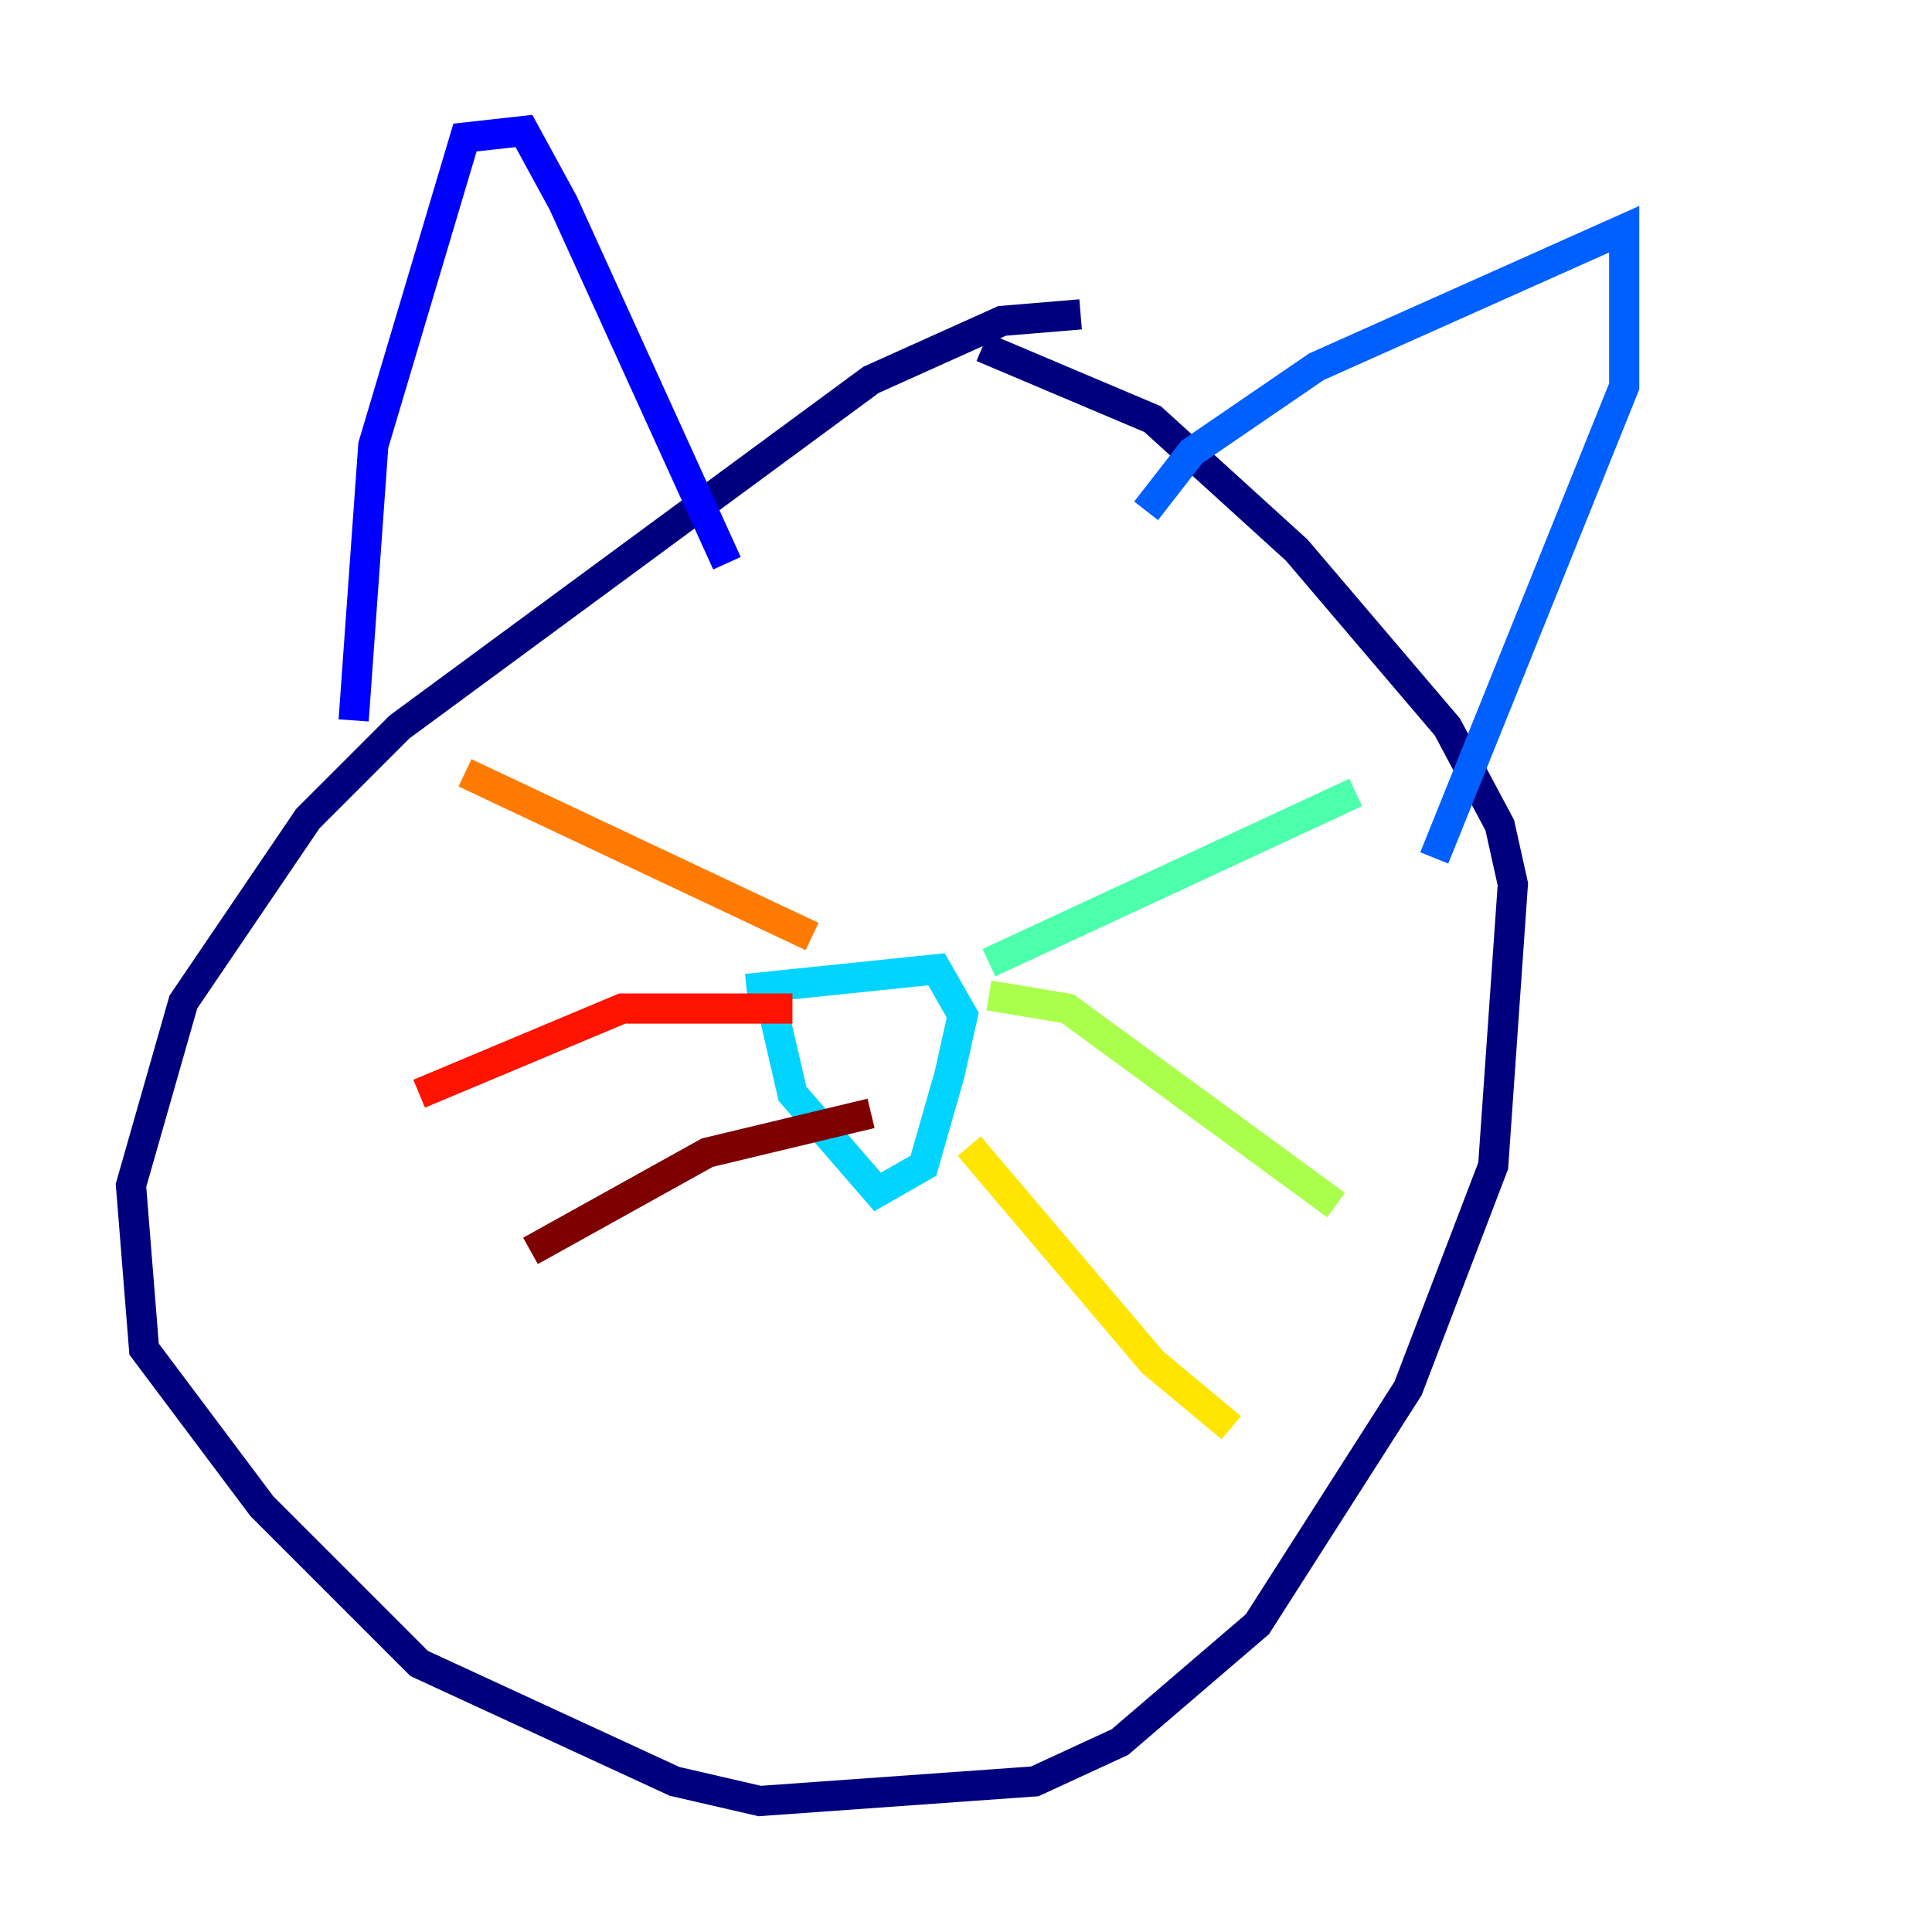 <?xml version="1.0" encoding="utf-8" ?>
<svg baseProfile="tiny" height="128" version="1.2" viewBox="0,0,128,128" width="128" xmlns="http://www.w3.org/2000/svg" xmlns:ev="http://www.w3.org/2001/xml-events" xmlns:xlink="http://www.w3.org/1999/xlink"><defs /><polyline fill="none" points="71.593,20.827 66.386,21.261 57.709,25.166 26.468,48.163 20.393,54.237 12.149,66.386 8.678,78.536 9.546,89.383 17.356,99.797 27.77,110.21 44.691,118.02 50.332,119.322 68.556,118.02 74.197,115.417 83.308,107.607 93.288,91.986 98.929,77.234 100.231,58.576 99.363,54.671 95.891,48.163 85.912,36.447 76.366,27.77 65.085,22.997" stroke="#00007f" stroke-width="2" /><polyline fill="none" points="23.43,47.729 24.732,29.505 30.807,9.112 34.712,8.678 37.315,13.451 48.163,37.315" stroke="#0000fe" stroke-width="2" /><polyline fill="none" points="75.932,33.844 78.969,29.939 87.214,24.298 107.607,15.186 107.607,25.6 95.024,56.841" stroke="#0060ff" stroke-width="2" /><polyline fill="none" points="49.464,65.519 62.047,64.217 63.783,67.254 62.915,71.159 61.18,77.234 58.142,78.969 52.502,72.461 51.2,66.82" stroke="#00d4ff" stroke-width="2" /><polyline fill="none" points="65.519,63.783 89.817,52.502" stroke="#4cffaa" stroke-width="2" /><polyline fill="none" points="65.519,65.953 70.725,66.82 88.515,79.837" stroke="#aaff4c" stroke-width="2" /><polyline fill="none" points="64.217,75.932 76.366,90.251 81.573,94.59" stroke="#ffe500" stroke-width="2" /><polyline fill="none" points="53.803,62.047 30.807,51.2" stroke="#ff7a00" stroke-width="2" /><polyline fill="none" points="52.502,66.82 41.22,66.82 27.77,72.461" stroke="#fe1200" stroke-width="2" /><polyline fill="none" points="57.709,73.763 46.861,76.366 35.146,82.875" stroke="#7f0000" stroke-width="2" /></svg>